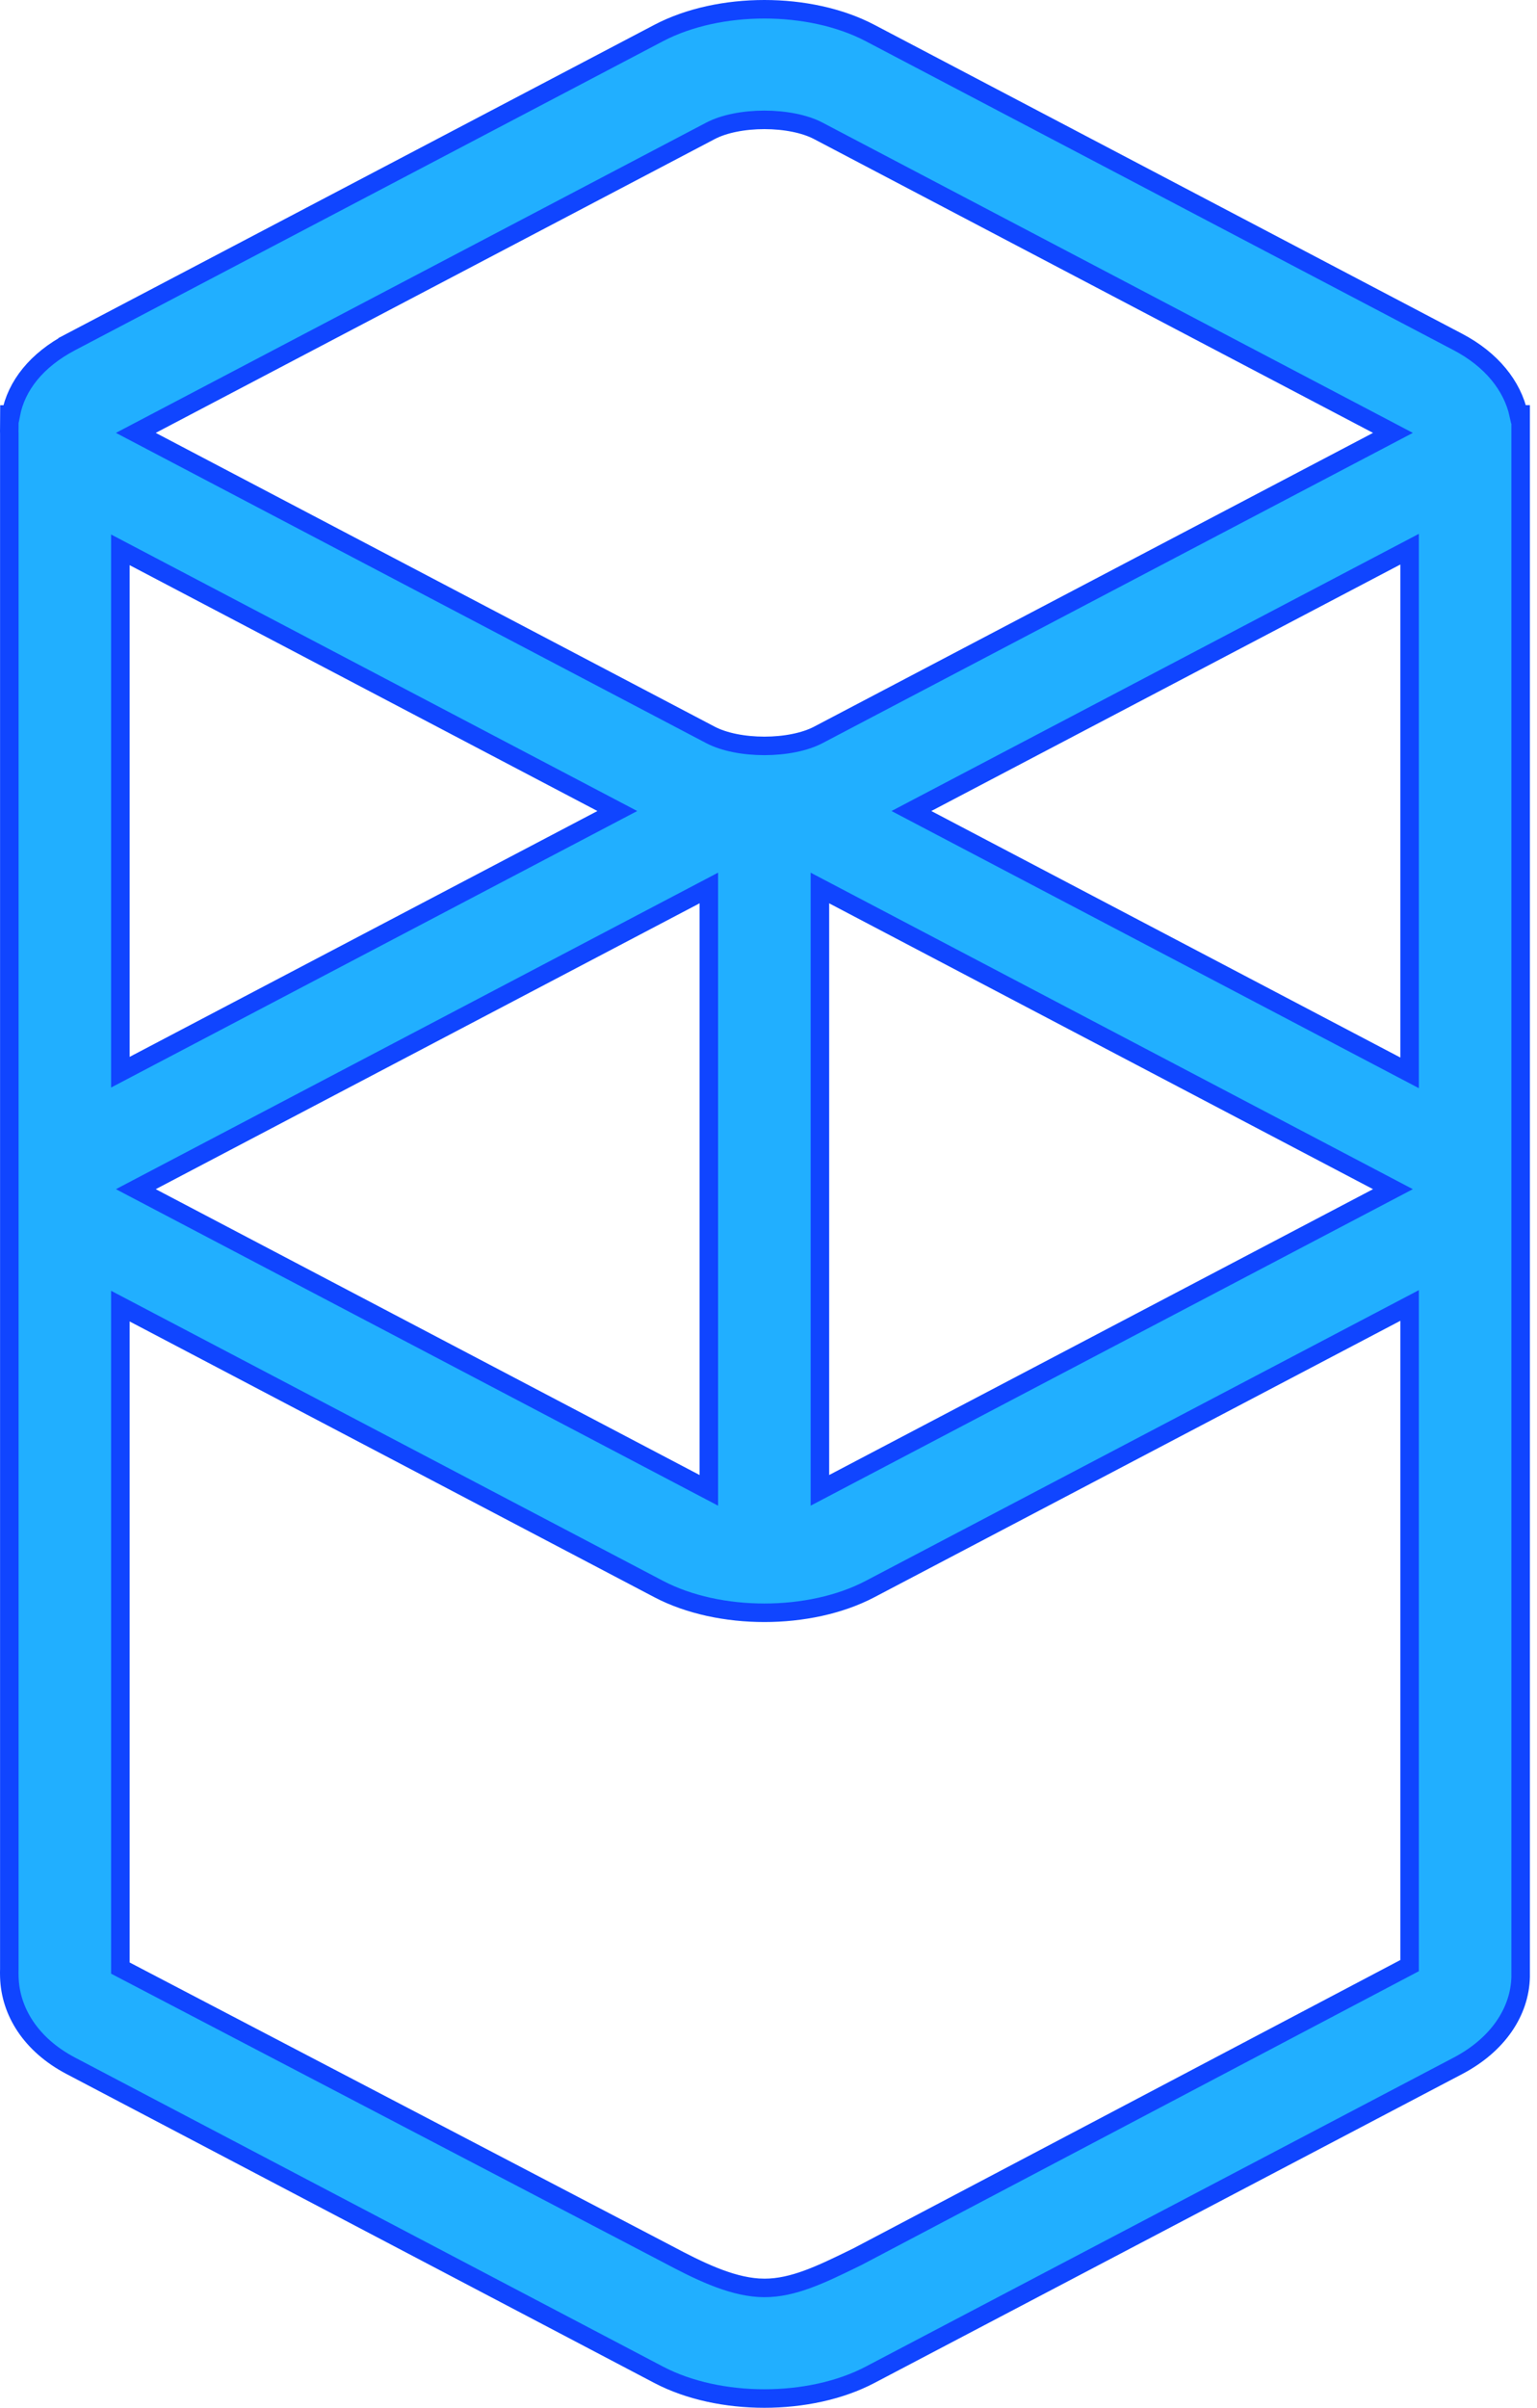 <svg width="83" height="130" viewBox="0 0 83 130" fill="none" xmlns="http://www.w3.org/2000/svg">
<path d="M82.117 22.875V22.375H82.009C81.67 20.834 80.549 19.42 78.733 18.466L46.988 1.784C45.346 0.921 43.301 0.5 41.277 0.5C39.254 0.5 37.209 0.921 35.567 1.784L3.822 18.466L4.055 18.908L3.822 18.466C1.972 19.438 0.882 20.823 0.584 22.378L0.507 22.378L0.504 22.871L0.502 23.133C0.499 23.229 0.5 23.325 0.503 23.422L0.503 106.309C0.498 106.435 0.499 106.58 0.504 106.743C0.558 108.592 1.655 110.396 3.822 111.535L35.567 128.217C37.209 129.08 39.254 129.5 41.277 129.5C43.301 129.5 45.346 129.08 46.988 128.217L78.733 111.535L78.733 111.535C80.895 110.398 82.071 108.61 82.117 106.74H82.117V106.728V22.875ZM6.5 70.519L35.567 85.793C37.209 86.656 39.254 87.076 41.277 87.076C43.301 87.076 45.346 86.656 46.988 85.793L76.12 70.484V106.126L46.31 121.838C46.218 121.883 46.127 121.927 46.036 121.972C44.358 122.789 42.835 123.531 41.286 123.528L40.961 123.518C39.38 123.412 37.728 122.599 36.034 121.698L36.031 121.696L6.5 106.259V70.519ZM38.278 80.466L7.335 64.205L38.278 47.943V80.466ZM38.133 47.455L38.278 47.731V47.731L38.133 47.455ZM44.276 80.466V47.944L75.22 64.205L44.276 80.466ZM38.366 39.679L7.335 23.372L38.366 7.065C39.096 6.681 40.167 6.472 41.277 6.472C42.388 6.472 43.459 6.681 44.189 7.065L75.22 23.372L44.189 39.679C43.459 40.062 42.388 40.272 41.277 40.272C40.167 40.272 39.096 40.062 38.366 39.679ZM76.12 57.925L49.218 43.788L76.12 29.651V57.925ZM33.336 43.788L6.5 57.89V29.686L33.336 43.788Z" fill="#21AFFF" stroke="#1045FF"/>
</svg>
